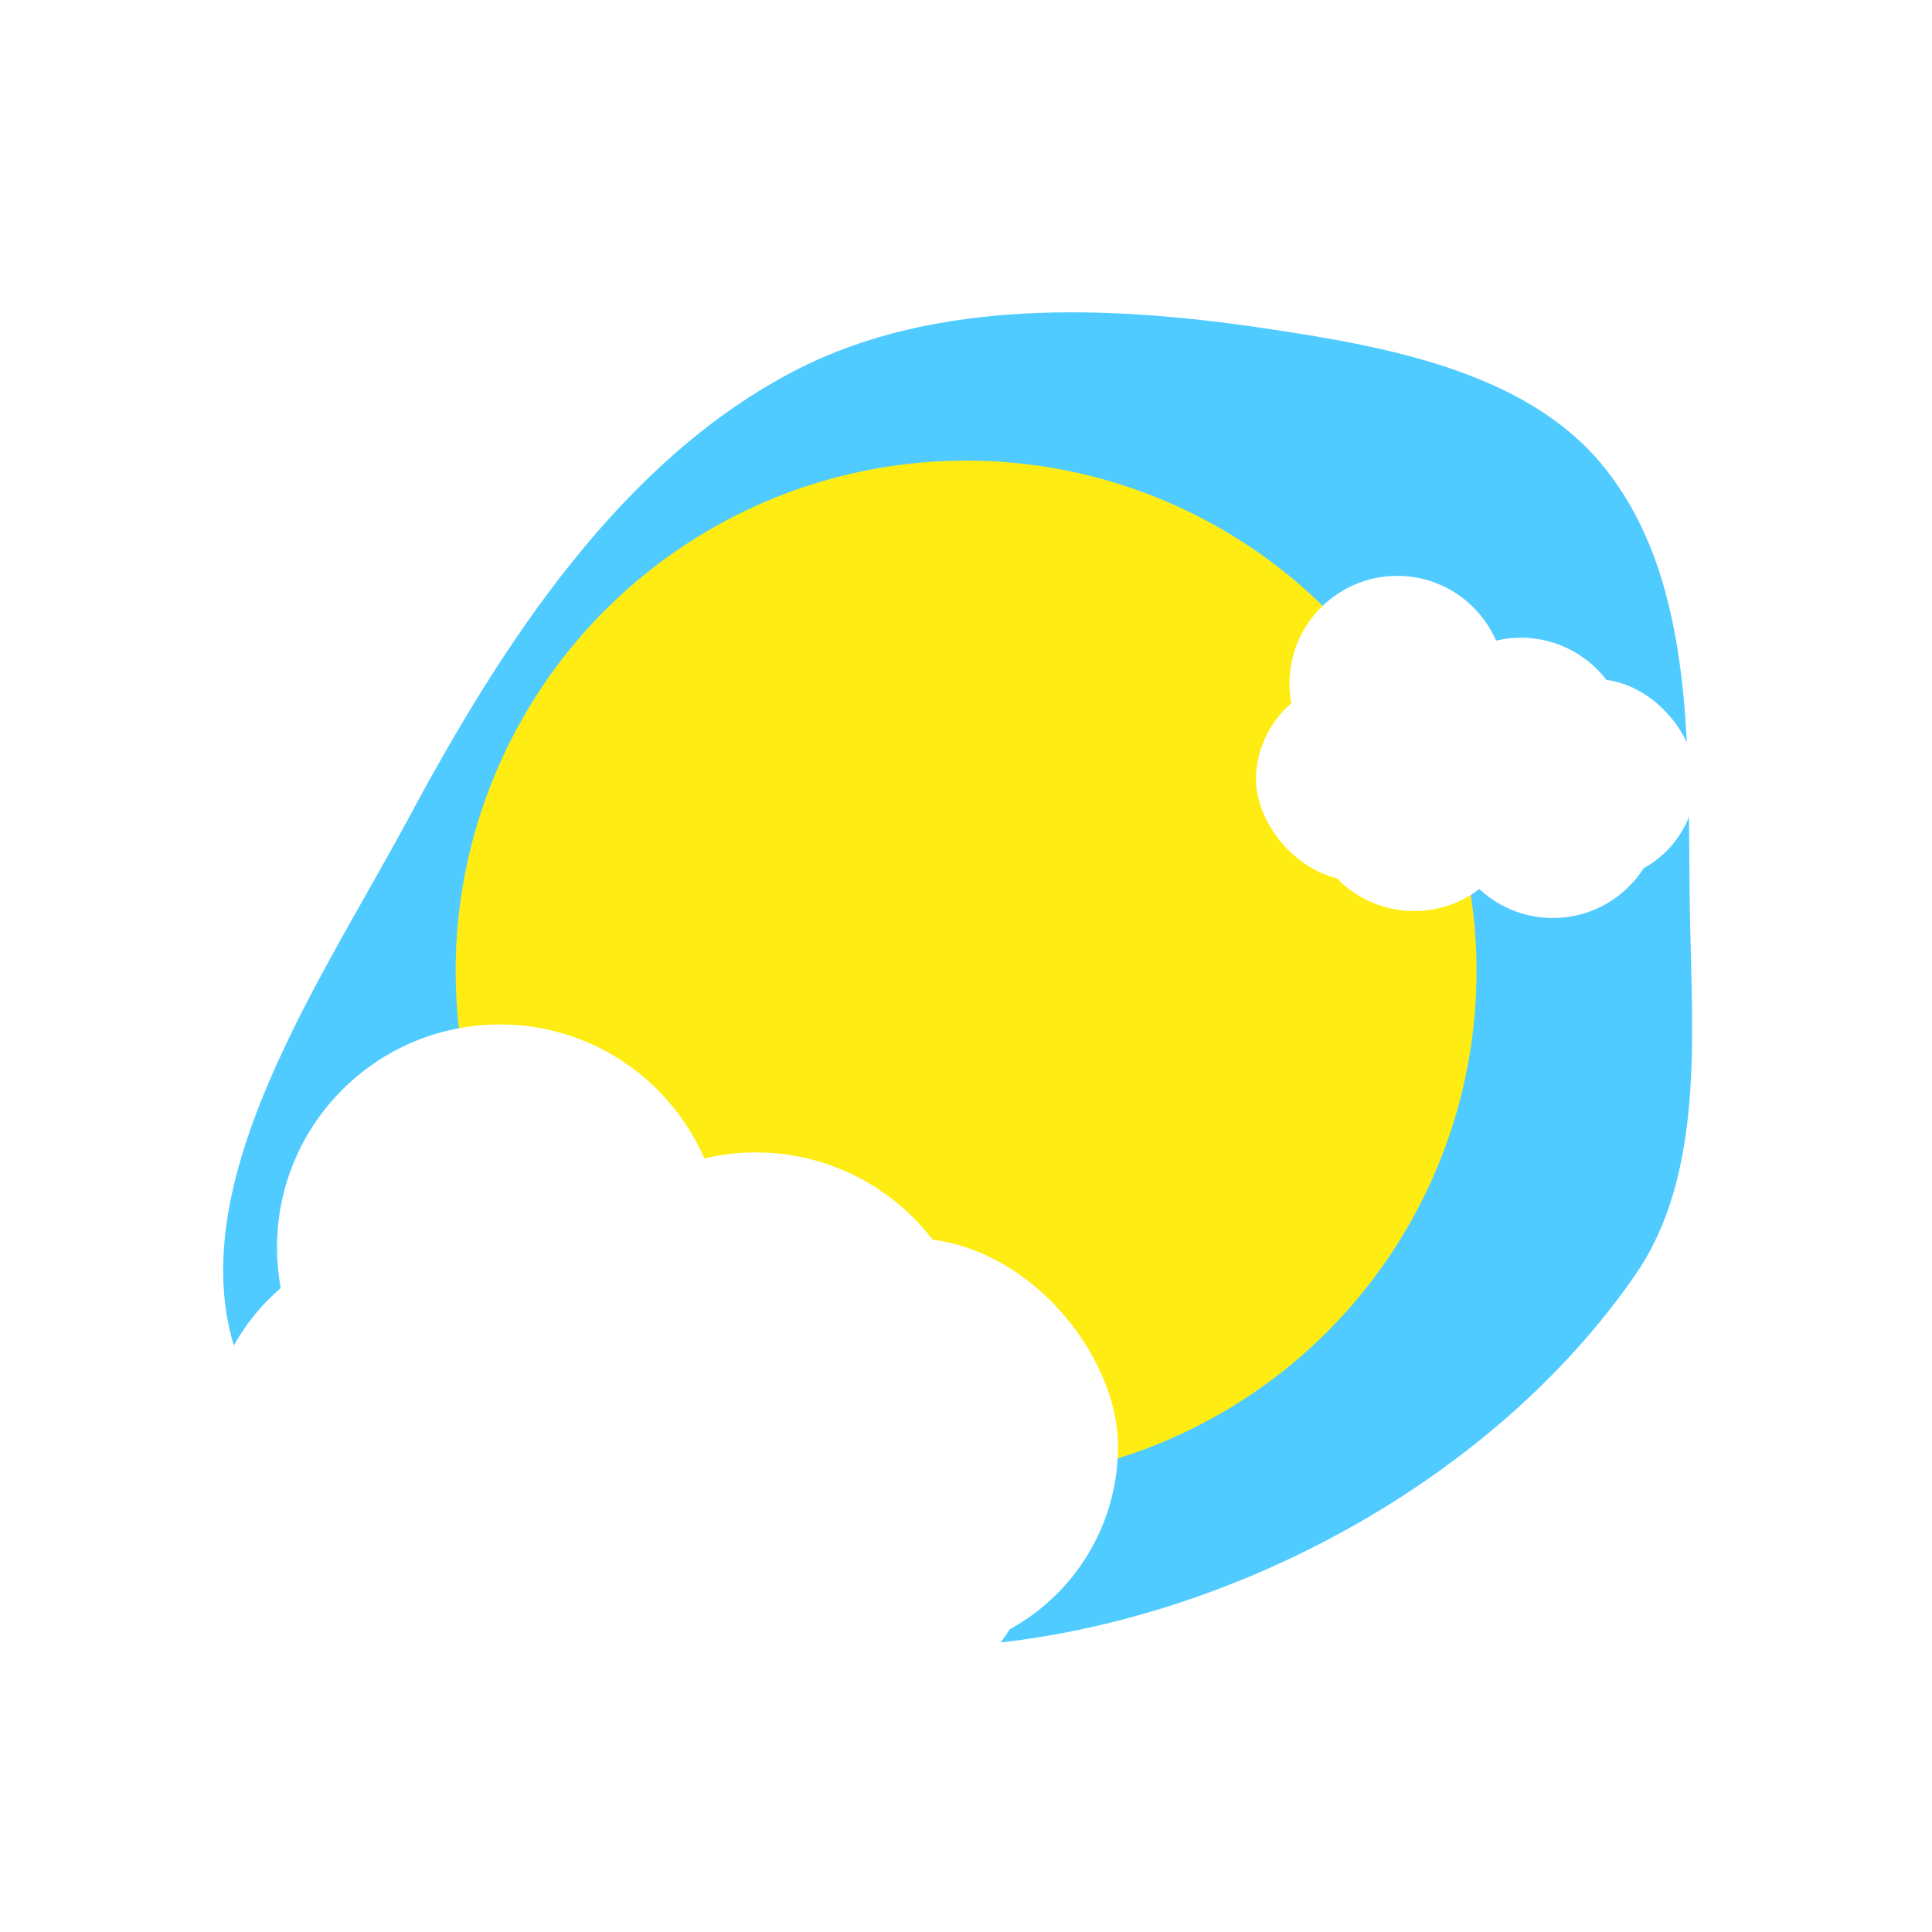 <?xml version="1.0" encoding="UTF-8" standalone="no"?>
<!-- Created with Inkscape (http://www.inkscape.org/) -->

<svg
   width="10.583mm"
   height="10.583mm"
   viewBox="0 0 10.583 10.583"
   version="1.1"
   id="svg1"
   sodipodi:docname="sun.svg"
   inkscape:version="1.3.2 (091e20e, 2023-11-25, custom)"
   xmlns:inkscape="http://www.inkscape.org/namespaces/inkscape"
   xmlns:sodipodi="http://sodipodi.sourceforge.net/DTD/sodipodi-0.dtd"
   xmlns="http://www.w3.org/2000/svg"
   xmlns:svg="http://www.w3.org/2000/svg">
  <sodipodi:namedview
     id="namedview1"
     pagecolor="#505050"
     bordercolor="#ffffff"
     borderopacity="1"
     inkscape:showpageshadow="0"
     inkscape:pageopacity="0"
     inkscape:pagecheckerboard="1"
     inkscape:deskcolor="#505050"
     inkscape:document-units="mm"
     inkscape:zoom="11.95881"
     inkscape:cx="14.299082"
     inkscape:cy="26.716705"
     inkscape:window-width="1920"
     inkscape:window-height="1017"
     inkscape:window-x="-8"
     inkscape:window-y="-8"
     inkscape:window-maximized="1"
     inkscape:current-layer="layer1" />
  <defs
     id="defs1">
    <filter
       inkscape:collect="always"
       style="color-interpolation-filters:sRGB"
       id="filter11"
       x="-0.25"
       y="-0.275"
       width="1.501"
       height="1.55">
      <feGaussianBlur
         inkscape:collect="always"
         stdDeviation="1.549"
         id="feGaussianBlur11" />
    </filter>
  </defs>
  <g
     inkscape:label="Layer 1"
     inkscape:groupmode="layer"
     id="layer1">
    <path
       style="opacity:1;mix-blend-mode:normal;fill:#50cbff;fill-opacity:1;stroke-width:0.265;stroke-linecap:round;stroke-linejoin:round;paint-order:stroke fill markers;filter:url(#filter11)"
       d="M 1.734,0.542 C -0.043,1.452 -1.244,3.309 -2.188,5.067 c -0.943,1.756 -2.522,3.993 -1.601,5.761 1.202,2.308 4.769,2.827 7.361,2.602 2.528,-0.22 5.189,-1.649 6.632,-3.737 0.692,-1.002 0.577,-2.393 0.553,-3.61 C 10.726,4.528 10.857,2.703 9.868,1.504 9.081,0.552 7.652,0.303 6.43,0.122 4.875,-0.107 3.133,-0.174 1.734,0.542 Z"
       id="path11"
       transform="matrix(0.542,0,0,0.542,3.427,1.73)"
       sodipodi:nodetypes="aaaaaaaaa" />
    <circle
       style="fill:#ffec12;fill-opacity:1;stroke-width:0.04;stroke-linecap:round;stroke-linejoin:round;paint-order:stroke fill markers"
       id="path10"
       cx="5.292"
       cy="5.319"
       r="2.796" />
    <rect
       style="display:none;fill:#ffec12;fill-opacity:1;stroke-width:0.033;stroke-linecap:round;stroke-linejoin:round;paint-order:stroke fill markers"
       id="rect10"
       width="0.422"
       height="1.515"
       x="5.08"
       y="2.199"
       ry="0.211" />
    <rect
       style="display:none;fill:#ffec12;fill-opacity:1;stroke-width:0.033;stroke-linecap:round;stroke-linejoin:round;paint-order:stroke fill markers"
       id="rect11"
       width="0.422"
       height="1.515"
       x="5.08"
       y="6.869"
       ry="0.211" />
    <rect
       style="display:none;fill:#ffec12;fill-opacity:1;stroke-width:0.033;stroke-linecap:round;stroke-linejoin:round;paint-order:stroke fill markers"
       id="rect12"
       width="0.422"
       height="1.515"
       x="5.08"
       y="-8.384"
       ry="0.211"
       transform="rotate(90)" />
    <rect
       style="display:none;fill:#ffec12;fill-opacity:1;stroke-width:0.033;stroke-linecap:round;stroke-linejoin:round;paint-order:stroke fill markers"
       id="rect13"
       width="0.422"
       height="1.515"
       x="5.08"
       y="-3.714"
       ry="0.211"
       transform="rotate(90)" />
    <rect
       style="display:none;fill:#ffec12;fill-opacity:1;stroke-width:0.028;stroke-linecap:round;stroke-linejoin:round;paint-order:stroke fill markers"
       id="rect19"
       width="0.422"
       height="1.083"
       x="7.272"
       y="-2.661"
       ry="0.211"
       transform="rotate(45)" />
    <rect
       style="display:none;fill:#ffec12;fill-opacity:1;stroke-width:0.028;stroke-linecap:round;stroke-linejoin:round;paint-order:stroke fill markers"
       id="rect20"
       width="0.422"
       height="1.083"
       x="7.272"
       y="1.578"
       ry="0.211"
       transform="rotate(45)" />
    <rect
       style="display:none;fill:#ffec12;fill-opacity:1;stroke-width:0.028;stroke-linecap:round;stroke-linejoin:round;paint-order:stroke fill markers"
       id="rect21"
       width="0.422"
       height="1.083"
       x="-0.211"
       y="-10.145"
       ry="0.211"
       transform="rotate(135)" />
    <rect
       style="display:none;fill:#ffec12;fill-opacity:1;stroke-width:0.028;stroke-linecap:round;stroke-linejoin:round;paint-order:stroke fill markers"
       id="rect22"
       width="0.422"
       height="1.083"
       x="-0.211"
       y="-5.906"
       ry="0.211"
       transform="rotate(135)" />
    <g
       id="g7"
       transform="matrix(0.511,0,0,0.511,6.955,3.509)">
      <rect
         style="fill:#ffffff;fill-opacity:1;stroke-width:0.251;stroke-linecap:round;stroke-linejoin:round;paint-order:stroke fill markers"
         id="rect3"
         width="9.757"
         height="4.468"
         x="-11.383"
         y="6.405"
         ry="2.234" />
      <circle
         style="fill:#ffffff;fill-opacity:1;stroke-width:0.298;stroke-linecap:round;stroke-linejoin:round;paint-order:stroke fill markers"
         id="circle4"
         cx="-8.252"
         cy="6.504"
         r="2.389" />
      <circle
         style="fill:#ffffff;fill-opacity:1;stroke-width:0.298;stroke-linecap:round;stroke-linejoin:round;paint-order:stroke fill markers"
         id="circle5"
         cx="-4.801"
         cy="9.314"
         r="2.389" />
      <circle
         style="fill:#ffffff;fill-opacity:1;stroke-width:0.298;stroke-linecap:round;stroke-linejoin:round;paint-order:stroke fill markers"
         id="circle6"
         cx="-7.876"
         cy="9.159"
         r="2.389" />
      <circle
         style="fill:#ffffff;fill-opacity:1;stroke-width:0.298;stroke-linecap:round;stroke-linejoin:round;paint-order:stroke fill markers"
         id="circle7"
         cx="-5.509"
         cy="7.876"
         r="2.389" />
    </g>
    <g
       id="g17"
       transform="matrix(0.247,0,0,0.247,9.692,2.138)">
      <rect
         style="fill:#ffffff;fill-opacity:1;stroke-width:0.251;stroke-linecap:round;stroke-linejoin:round;paint-order:stroke fill markers"
         id="rect14"
         width="9.757"
         height="4.468"
         x="-11.383"
         y="6.405"
         ry="2.234" />
      <circle
         style="fill:#ffffff;fill-opacity:1;stroke-width:0.298;stroke-linecap:round;stroke-linejoin:round;paint-order:stroke fill markers"
         id="circle14"
         cx="-8.252"
         cy="6.504"
         r="2.389" />
      <circle
         style="fill:#ffffff;fill-opacity:1;stroke-width:0.298;stroke-linecap:round;stroke-linejoin:round;paint-order:stroke fill markers"
         id="circle15"
         cx="-4.801"
         cy="9.314"
         r="2.389" />
      <circle
         style="fill:#ffffff;fill-opacity:1;stroke-width:0.298;stroke-linecap:round;stroke-linejoin:round;paint-order:stroke fill markers"
         id="circle16"
         cx="-7.876"
         cy="9.159"
         r="2.389" />
      <circle
         style="fill:#ffffff;fill-opacity:1;stroke-width:0.298;stroke-linecap:round;stroke-linejoin:round;paint-order:stroke fill markers"
         id="circle17"
         cx="-5.509"
         cy="7.876"
         r="2.389" />
    </g>
  </g>
</svg>
